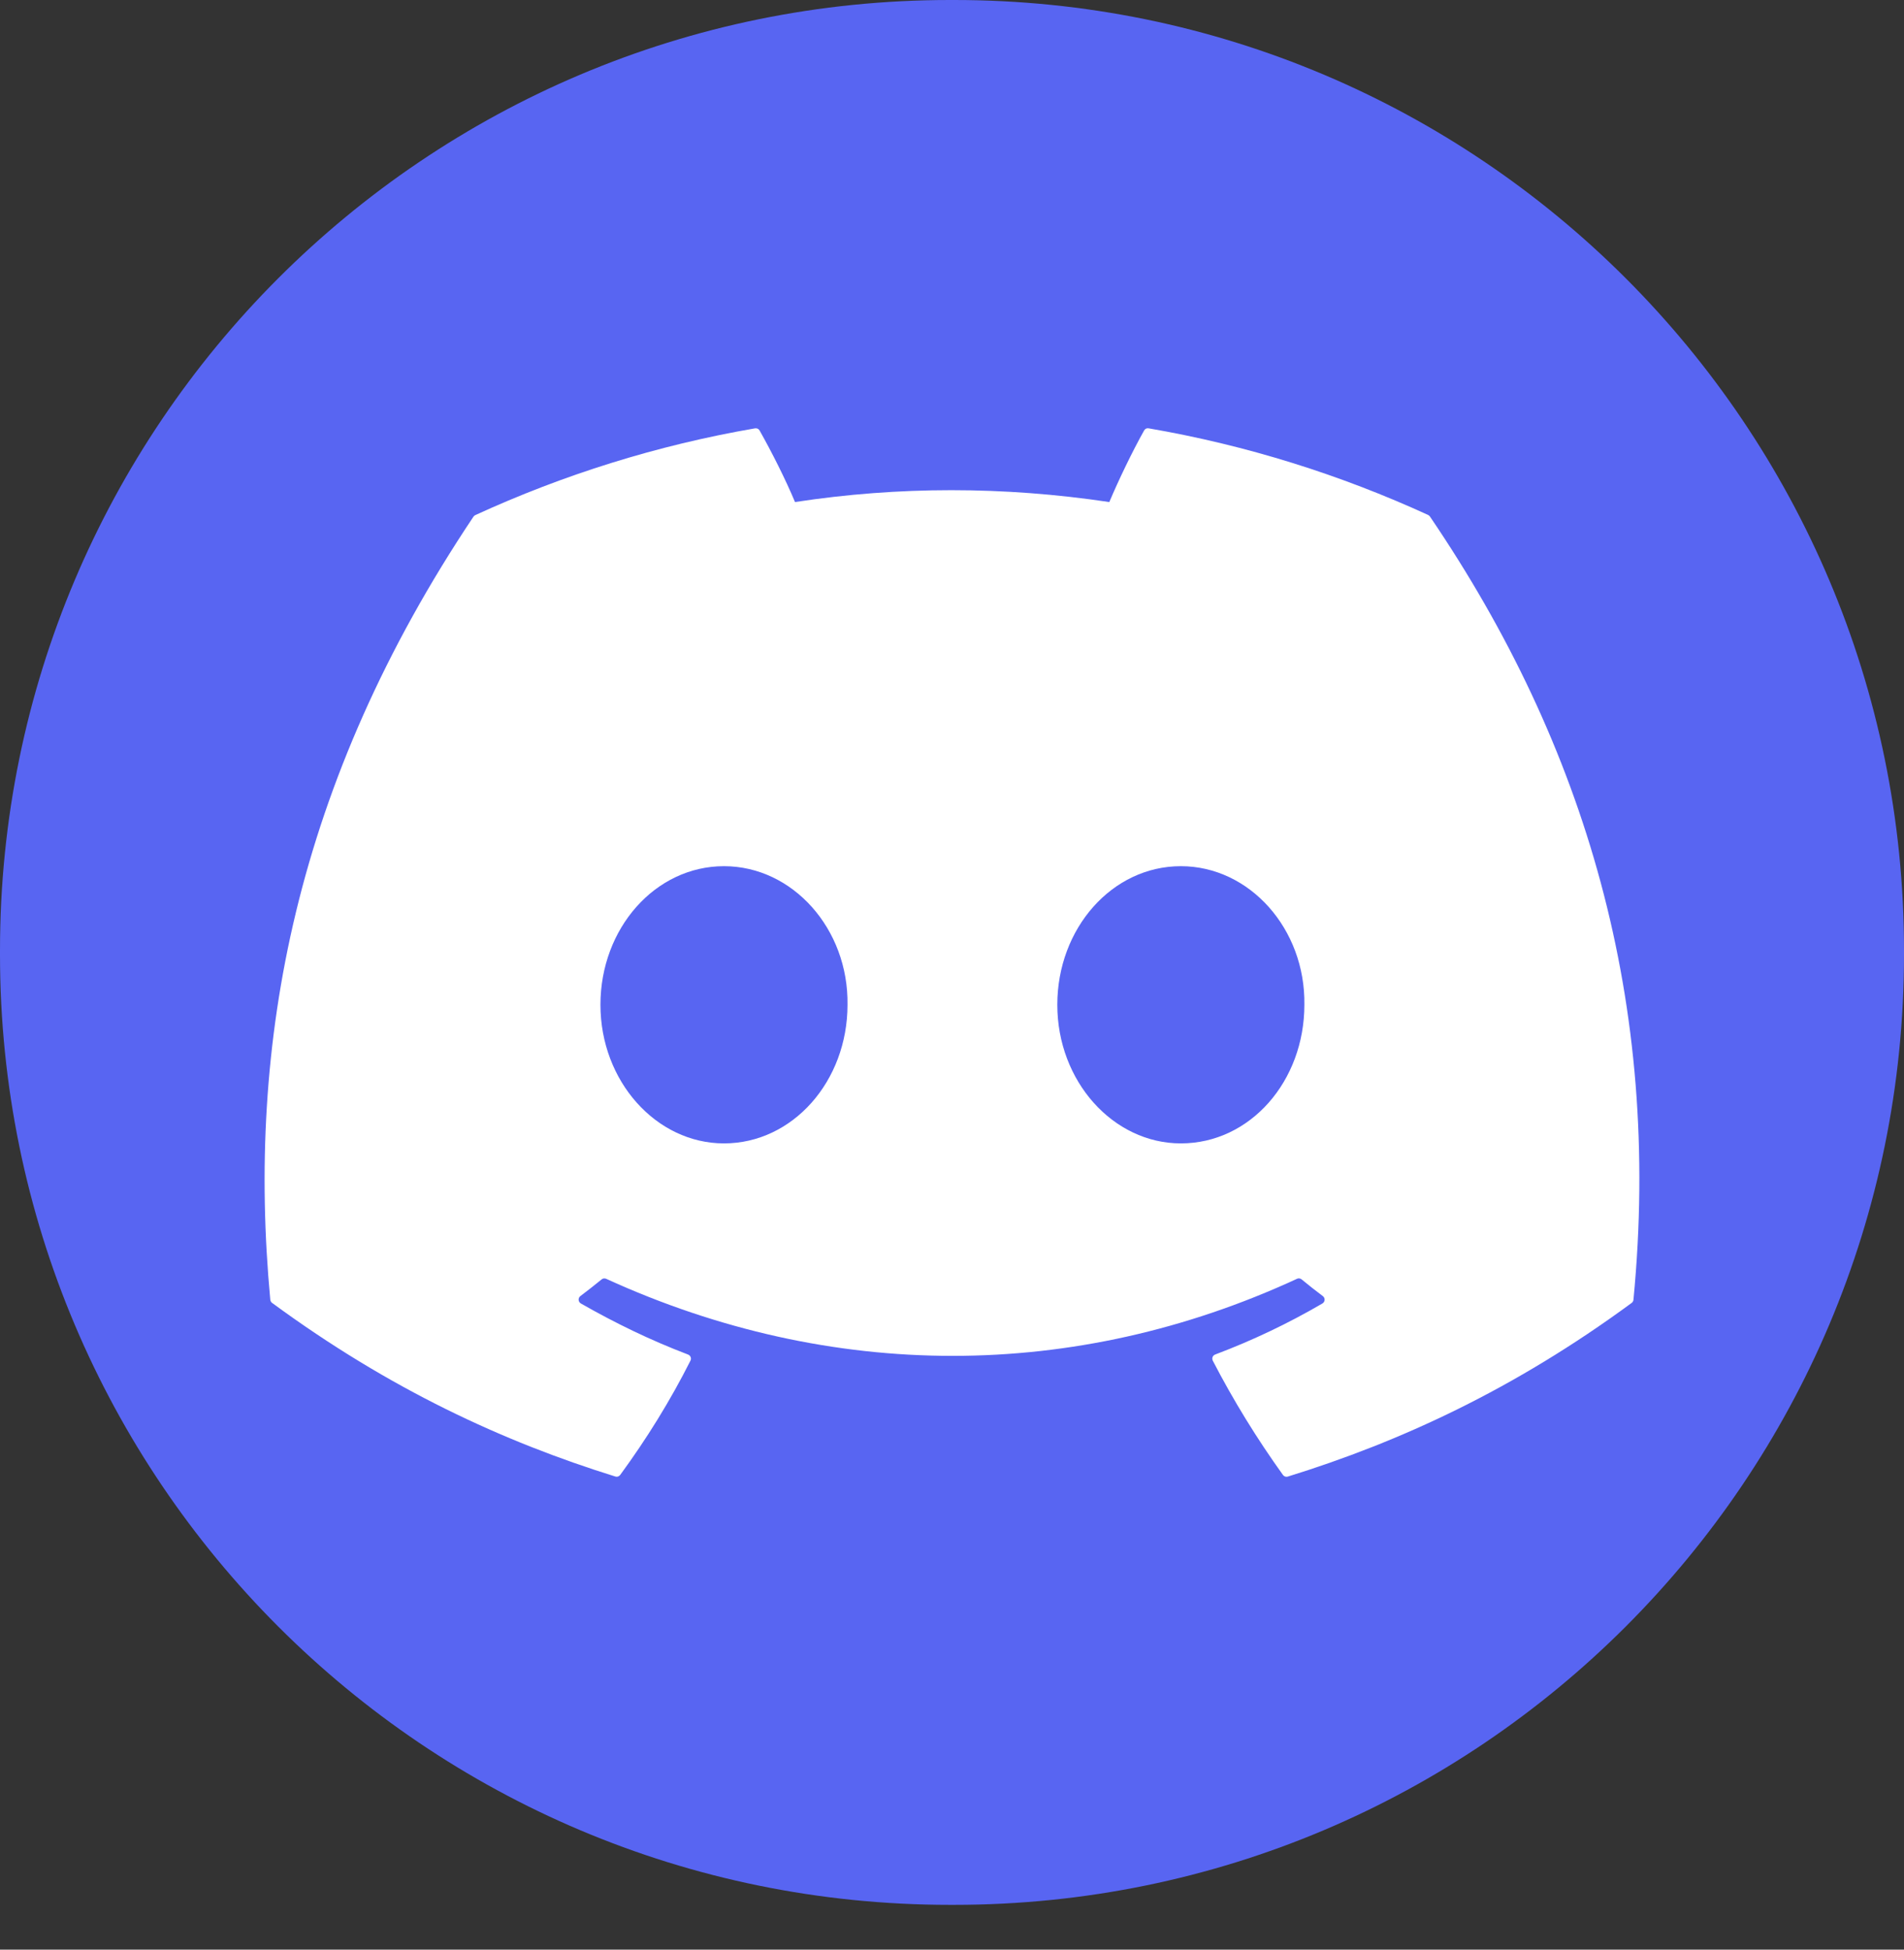 <svg width="42" height="43" viewBox="0 0 42 43" fill="none" xmlns="http://www.w3.org/2000/svg">
<rect x="0" y="0" width="42" height="43" fill="#333333" stroke="none"/>
<path d="M21.048 0H20.952C9.381 0 0 9.383 0 20.958V21.054C0 32.629 9.381 42.012 20.952 42.012H21.048C32.619 42.012 42 32.629 42 21.054V20.958C42 9.383 32.619 0 21.048 0Z" fill="#5865F2"/>
<path d="M31.51 11.361C29.576 10.474 27.505 9.82 25.337 9.447C25.297 9.439 25.258 9.457 25.238 9.494C24.972 9.968 24.676 10.587 24.47 11.073C22.14 10.724 19.82 10.724 17.537 11.073C17.329 10.575 17.023 9.968 16.755 9.494C16.735 9.458 16.695 9.441 16.657 9.447C14.491 9.82 12.418 10.474 10.484 11.361C10.468 11.369 10.453 11.381 10.443 11.397C6.511 17.273 5.434 23.004 5.962 28.665C5.965 28.693 5.98 28.72 6.002 28.736C8.596 30.642 11.109 31.799 13.576 32.566C13.615 32.578 13.656 32.563 13.681 32.53C14.264 31.734 14.785 30.894 15.231 30.009C15.258 29.957 15.231 29.896 15.178 29.875C14.352 29.561 13.568 29.18 12.812 28.748C12.752 28.712 12.747 28.627 12.802 28.586C12.96 28.466 13.119 28.343 13.271 28.218C13.299 28.194 13.337 28.19 13.37 28.204C18.333 30.471 23.707 30.471 28.611 28.204C28.643 28.188 28.682 28.194 28.71 28.216C28.861 28.341 29.02 28.466 29.18 28.586C29.235 28.627 29.232 28.712 29.172 28.748C28.417 29.189 27.631 29.563 26.804 29.875C26.75 29.896 26.726 29.957 26.753 30.011C27.209 30.892 27.728 31.733 28.3 32.53C28.324 32.564 28.367 32.579 28.406 32.567C30.884 31.8 33.398 30.643 35.992 28.737C36.014 28.721 36.029 28.695 36.032 28.668C36.664 22.124 34.972 16.44 31.548 11.4C31.539 11.384 31.526 11.37 31.508 11.363L31.51 11.361ZM15.97 25.218C14.475 25.218 13.245 23.846 13.245 22.161C13.245 20.476 14.453 19.104 15.97 19.104C17.487 19.104 18.72 20.489 18.695 22.161C18.695 23.846 17.487 25.218 15.97 25.218ZM26.048 25.218C24.553 25.218 23.323 23.846 23.323 22.161C23.323 20.476 24.531 19.104 26.048 19.104C27.565 19.104 28.798 20.489 28.773 22.161C28.773 23.846 27.578 25.218 26.048 25.218Z" fill="white"/>
</svg>
